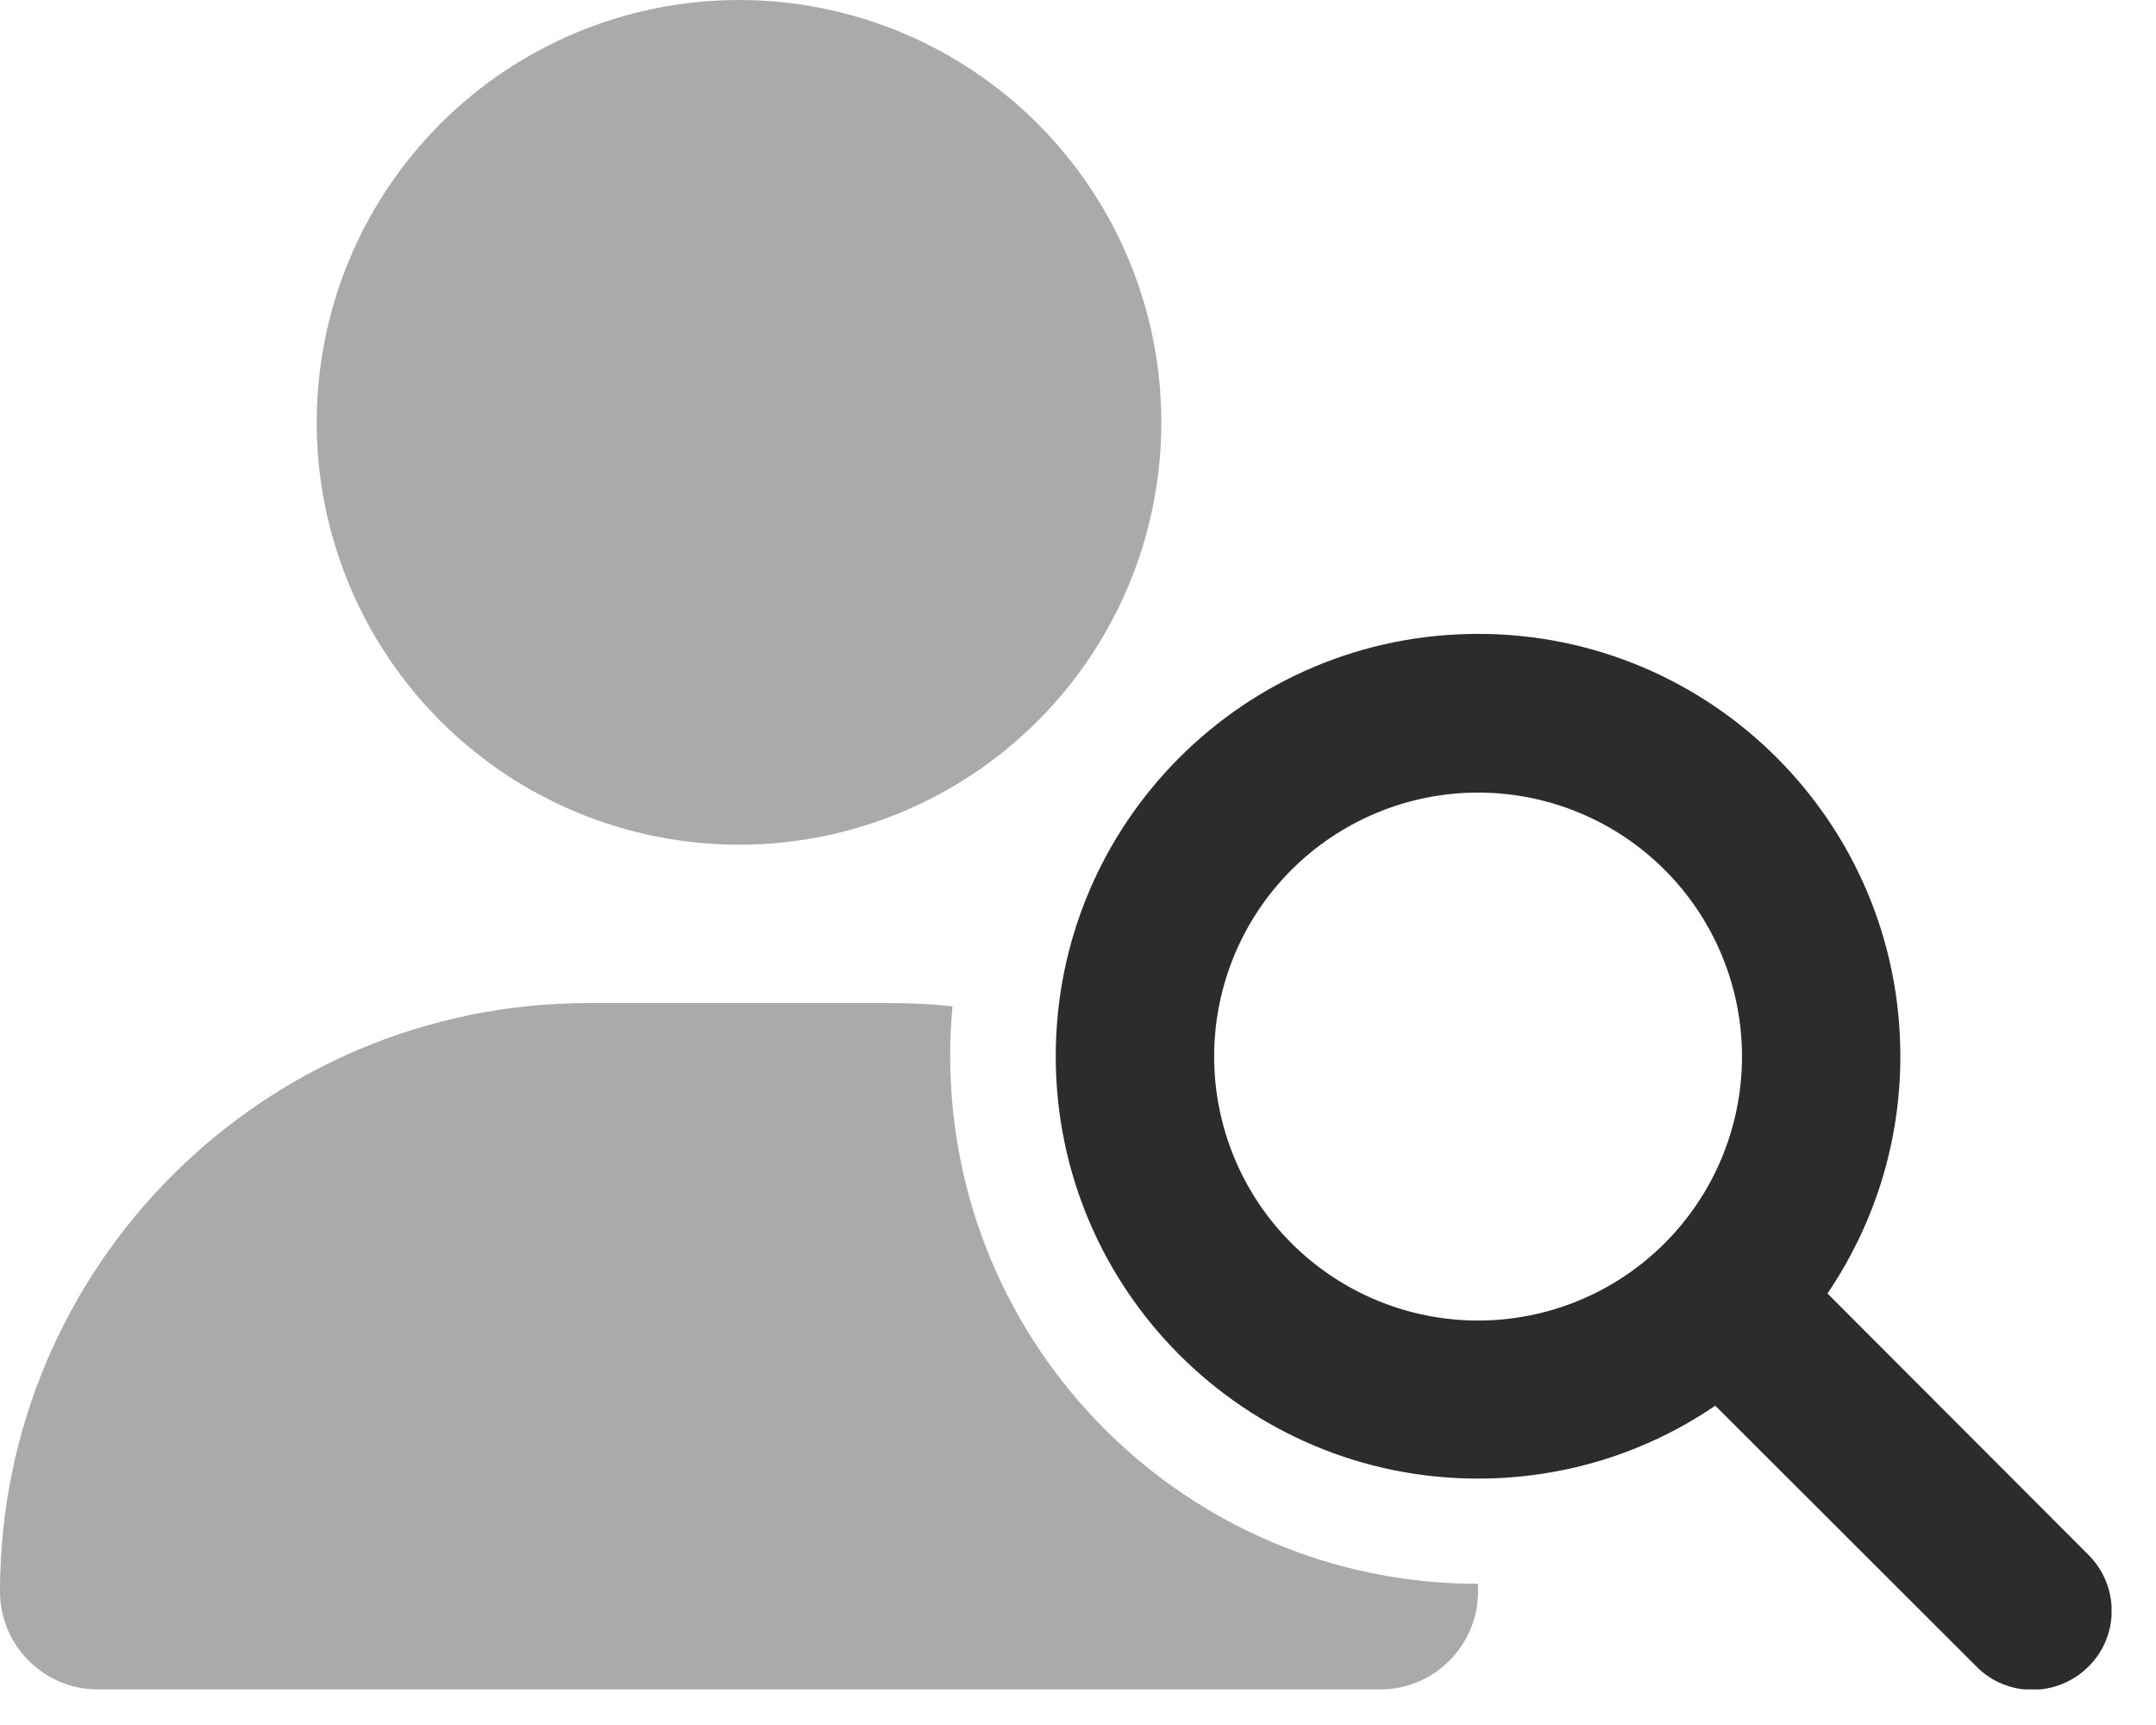 <svg width="40" height="32" viewBox="0 0 40 32" fill="none" xmlns="http://www.w3.org/2000/svg">
<g clip-path="url(#clip0_1327_2954)">
<path d="M32.319 19.6C32.319 18.301 31.803 17.055 30.885 16.137C29.967 15.219 28.721 14.703 27.422 14.703C26.124 14.703 24.878 15.219 23.96 16.137C23.041 17.055 22.526 18.301 22.526 19.6C22.526 20.898 23.041 22.144 23.96 23.062C24.878 23.981 26.124 24.497 27.422 24.497C28.721 24.497 29.967 23.981 30.885 23.062C31.803 22.144 32.319 20.898 32.319 19.6ZM31.823 26.076C30.569 26.933 29.051 27.429 27.422 27.429C23.095 27.429 19.587 23.921 19.587 19.594C19.587 15.266 23.095 11.759 27.422 11.759C31.75 11.759 35.257 15.266 35.257 19.594C35.257 21.228 34.755 22.74 33.905 23.995L38.746 28.843C39.322 29.418 39.322 30.348 38.746 30.918C38.171 31.487 37.241 31.493 36.671 30.918L31.823 26.076Z" fill="#2C2C2C"/>
<path opacity="0.4" d="M5.876 7.835C5.876 5.757 6.702 3.764 8.171 2.295C9.64 0.825 11.633 0 13.711 0C15.789 0 17.782 0.825 19.251 2.295C20.721 3.764 21.546 5.757 21.546 7.835C21.546 9.913 20.721 11.906 19.251 13.375C17.782 14.845 15.789 15.67 13.711 15.67C11.633 15.67 9.64 14.845 8.171 13.375C6.702 11.906 5.876 9.913 5.876 7.835ZM0 29.522C0 23.493 4.885 18.608 10.914 18.608H16.509C16.9 18.608 17.286 18.626 17.672 18.669C17.641 18.969 17.629 19.275 17.629 19.587C17.629 24.998 22.011 29.381 27.422 29.381C27.422 29.43 27.422 29.473 27.422 29.522C27.422 30.526 26.608 31.34 25.605 31.34H1.818C0.814 31.34 0 30.526 0 29.522Z" fill="#2C2C2C"/>
</g>
<defs>
<clipPath id="clip0_1327_2954">
<rect width="39.175" height="31.34" fill="white"/>
</clipPath>
</defs>
</svg>
